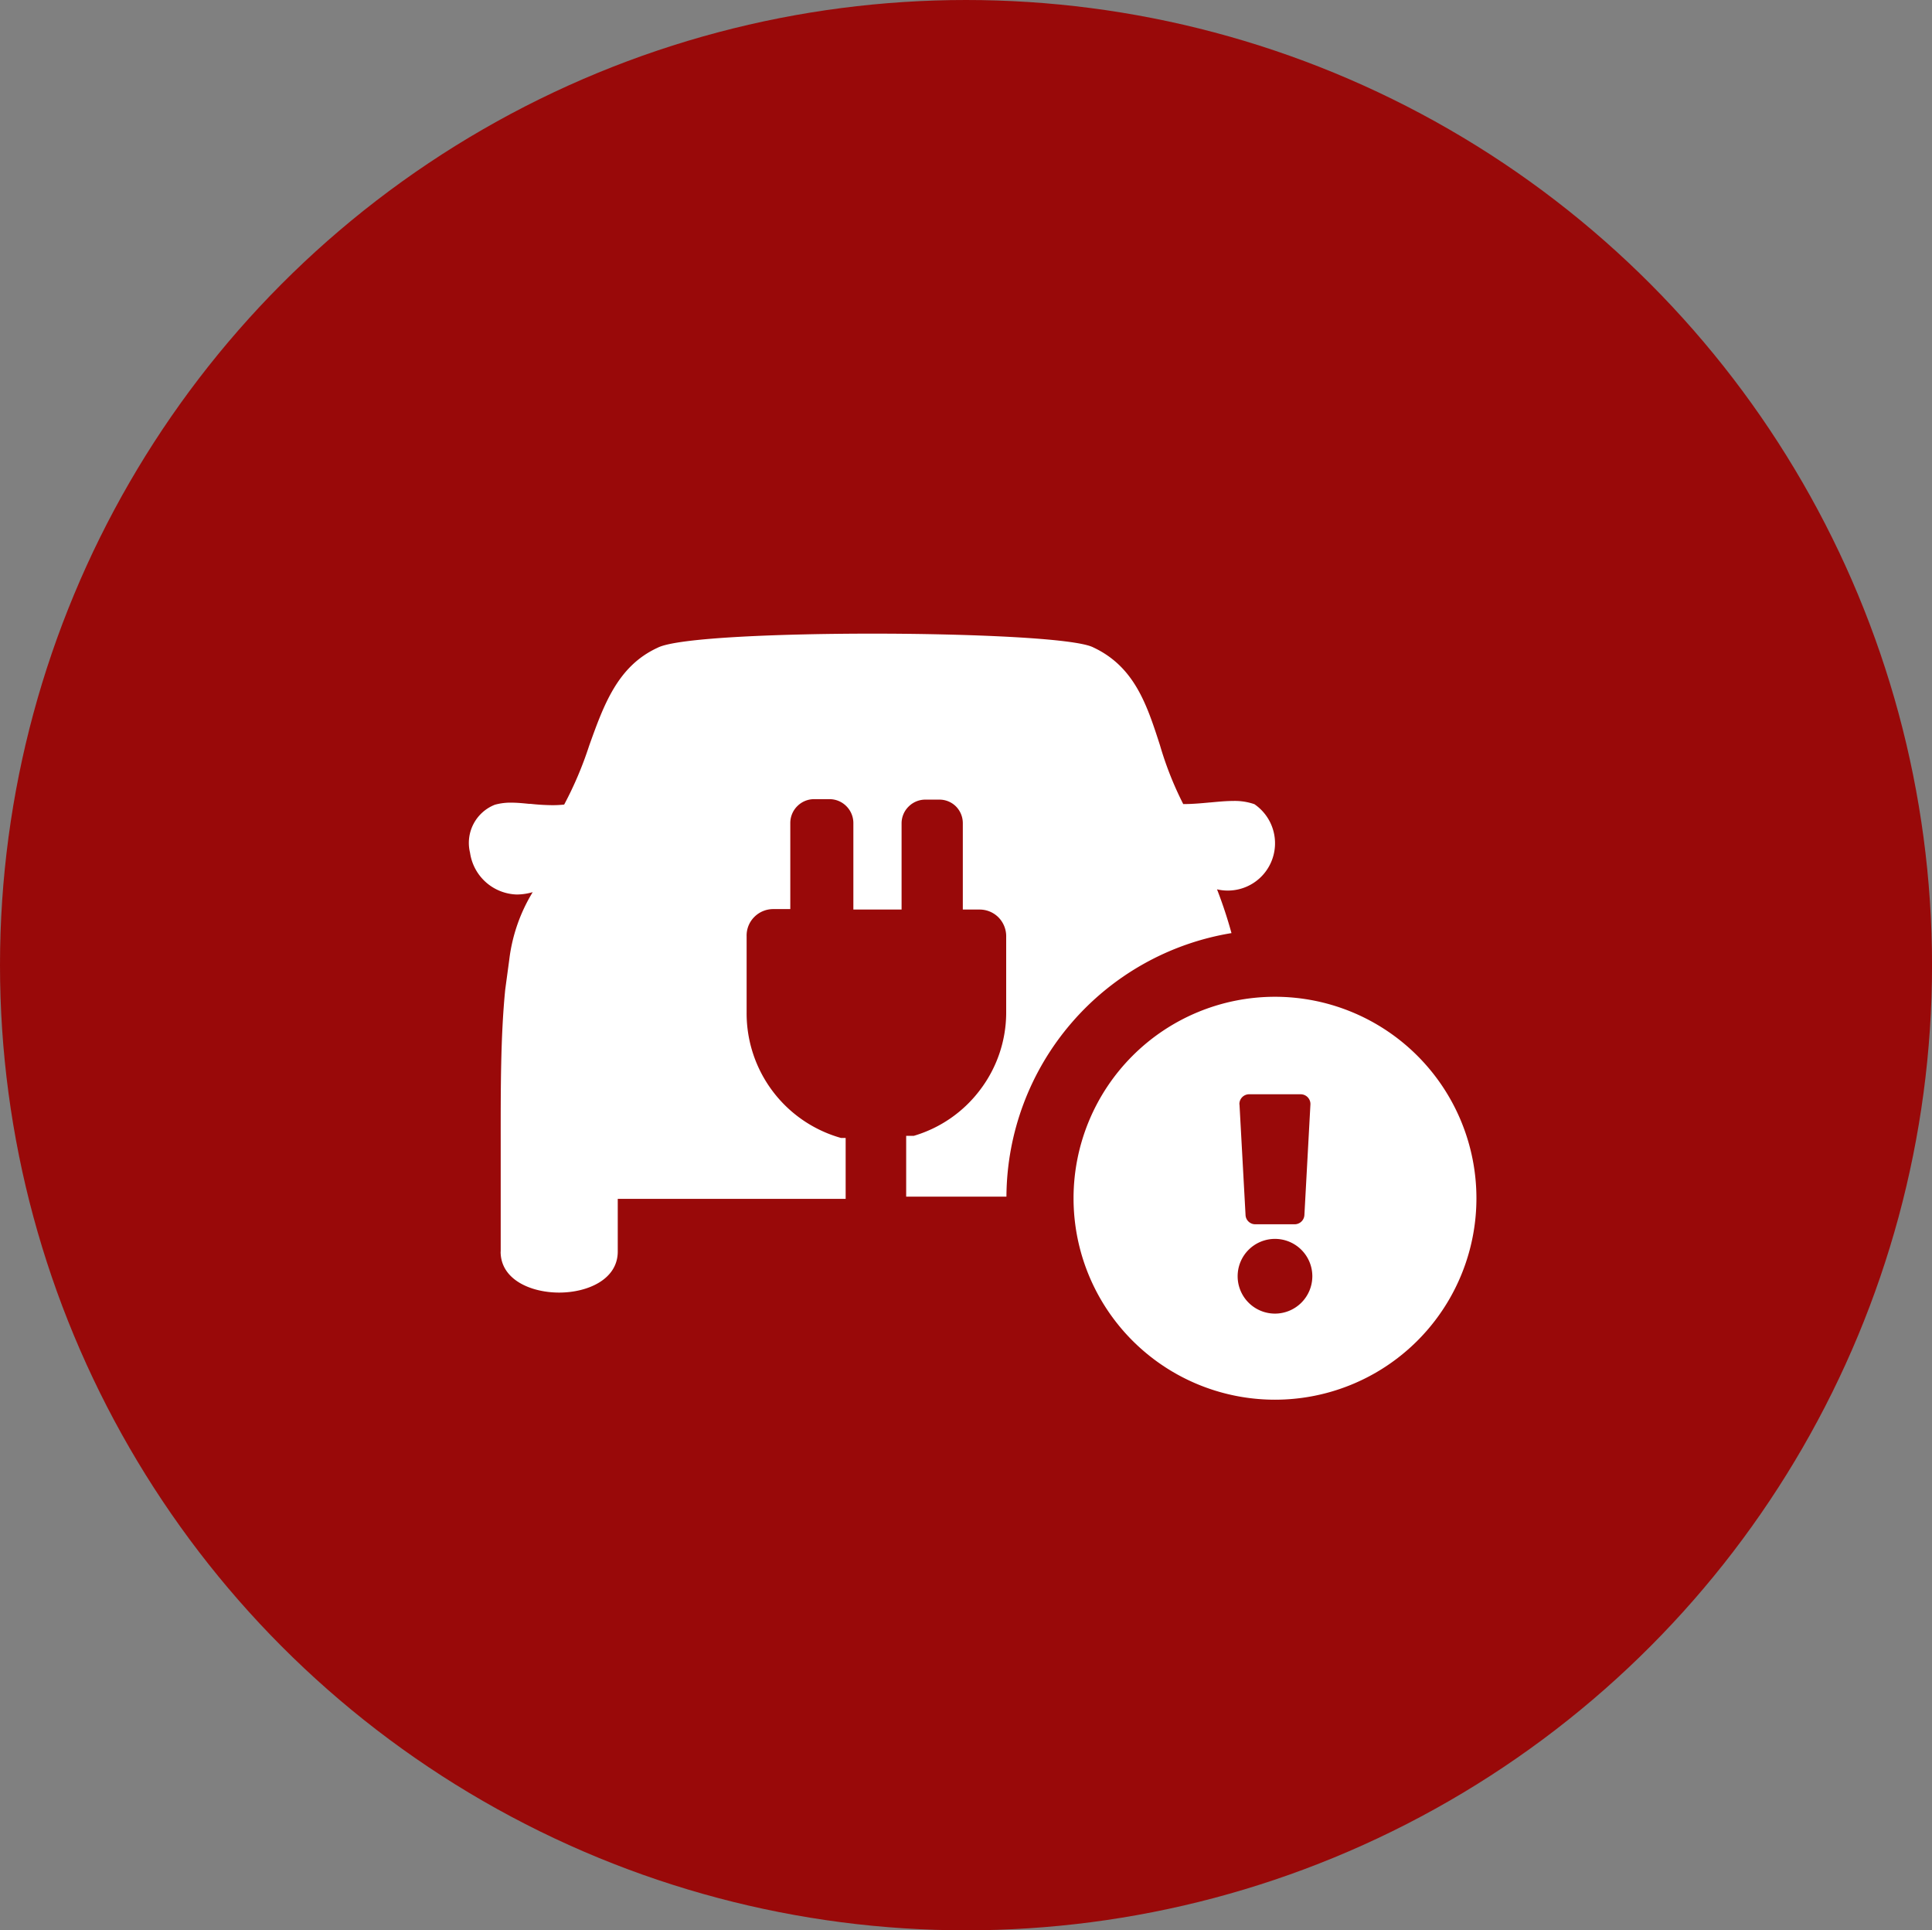 <svg xmlns="http://www.w3.org/2000/svg" width="70.643" height="70.57" viewBox="0 0 70.643 70.57">
  <rect x="0" y="0" width="70.643" height="70.57" fill="#808080" stroke="none"/>
  <g id="Group_14121" data-name="Group 14121" transform="translate(-131.701 -147.698)">
    <ellipse id="Ellipse_271" data-name="Ellipse 271" cx="35.322" cy="35.285" rx="35.322" ry="35.285" transform="translate(131.701 147.698)" fill="#990909"/>
    <path id="Union_8" data-name="Union 8" d="M-6304.9-6790.366a7.366,7.366,0,0,1,7.366-7.365,7.367,7.367,0,0,1,7.365,7.365,7.365,7.365,0,0,1-7.365,7.365A7.364,7.364,0,0,1-6304.9-6790.366Zm6,2.852a1.366,1.366,0,0,0,1.366,1.366,1.367,1.367,0,0,0,1.365-1.366,1.366,1.366,0,0,0-1.365-1.366A1.365,1.365,0,0,0-6298.9-6787.515Zm.068-6.275.221,4.037a.355.355,0,0,0,.354.338h1.441a.357.357,0,0,0,.357-.338l.22-4.037a.357.357,0,0,0-.356-.378h-1.882A.356.356,0,0,0-6298.835-6793.79Zm-27.014,5.376v-3.293c0-.243,0-.493,0-.747v-.011c0-1.785-.008-3.806.166-5.535l.147-1.087a6.141,6.141,0,0,1,.857-2.47,2.165,2.165,0,0,1-.577.086,1.78,1.78,0,0,1-1.714-1.527,1.5,1.5,0,0,1,.908-1.755,2.126,2.126,0,0,1,.594-.076c.214,0,.431.021.659.044l.023,0,.031,0a7.686,7.686,0,0,0,.78.048,3.907,3.907,0,0,0,.447-.022,13.3,13.3,0,0,0,.911-2.145c.537-1.5,1.042-2.913,2.5-3.586.727-.383,4.685-.518,7.855-.518,3.408,0,7.389.155,8.074.5,1.516.707,1.967,2.1,2.445,3.58a12.392,12.392,0,0,0,.851,2.151l.008,0c.332,0,.667-.031.963-.059l.015,0c.294-.027.573-.055.84-.055a2.186,2.186,0,0,1,.776.118,1.731,1.731,0,0,1,.608,2.125,1.726,1.726,0,0,1-1.582,1.033,1.73,1.73,0,0,1-.393-.045,16.536,16.536,0,0,1,.529,1.6,9.824,9.824,0,0,0-5.847,3.28,9.81,9.81,0,0,0-2.382,6.355h-3.666v-2.224h.281a4.692,4.692,0,0,0,2.425-1.684,4.677,4.677,0,0,0,.951-2.8v-2.782a.985.985,0,0,0-.278-.716.971.971,0,0,0-.7-.29h-.608v-3.146a.87.87,0,0,0-.25-.623.856.856,0,0,0-.608-.25h-.508a.863.863,0,0,0-.612.25.861.861,0,0,0-.261.623v3.146h-1.763v-3.146a.873.873,0,0,0-.25-.627.867.867,0,0,0-.623-.263h-.561a.864.864,0,0,0-.61.25.867.867,0,0,0-.262.623v3.146h-.595a.168.168,0,0,0-.031,0,.973.973,0,0,0-.682.28.958.958,0,0,0-.289.71v2.816a4.734,4.734,0,0,0,3.455,4.562h.166v2.225h-8.333v1.927c0,1.025-1.109,1.5-2.143,1.5S-6325.849-6787.389-6325.849-6788.414Z" transform="translate(6475.855 6981.87)" fill="#fff"/>
  </g>
</svg>
